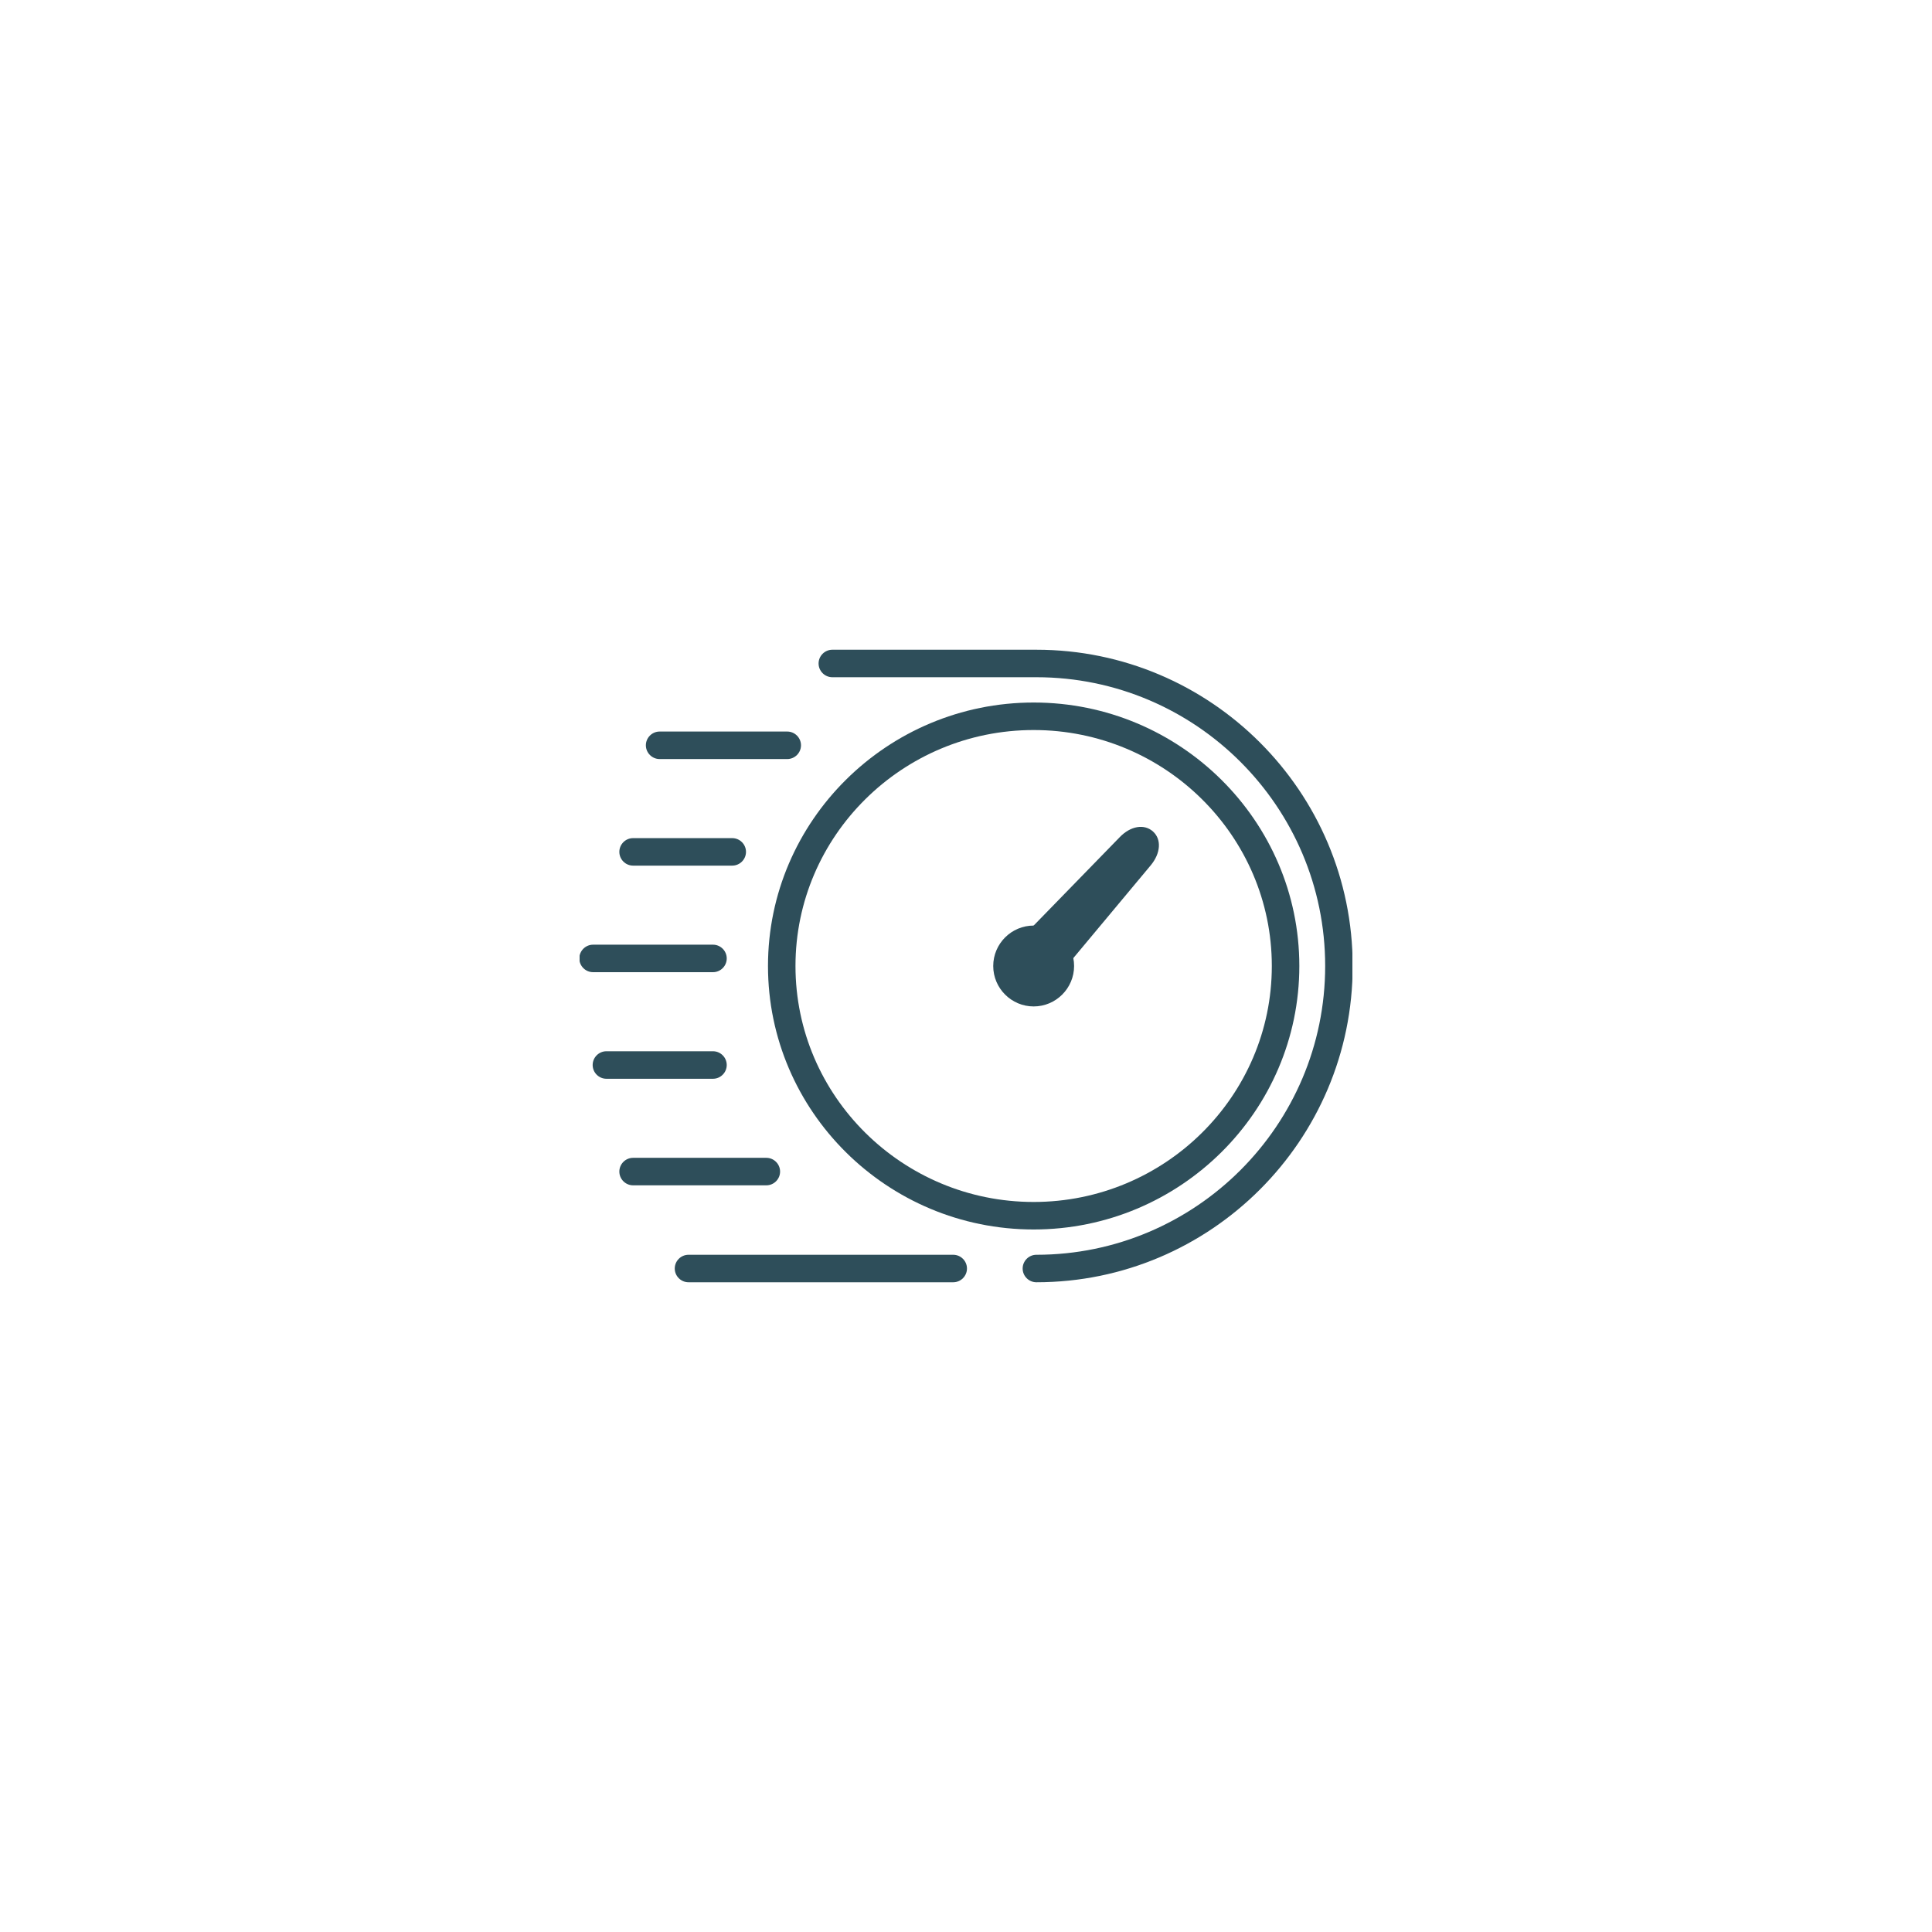 <svg xmlns="http://www.w3.org/2000/svg" xmlns:xlink="http://www.w3.org/1999/xlink" width="500" zoomAndPan="magnify" viewBox="0 0 375 375" height="500" preserveAspectRatio="xMidYMid meet" version="1.0"><defs><clipPath id="28a042aea7"><path d="M 158 126.094 L 262.5 126.094 L 262.5 249 L 158 249 Z M 158 126.094 " clip-rule="nonzero"/></clipPath><clipPath id="815d2d5778"><path d="M 112.5 183 L 142 183 L 142 189 L 112.5 189 Z M 112.5 183 " clip-rule="nonzero"/></clipPath></defs><path fill="#2e4e5a" d="M 200.633 238.641 C 172.18 238.641 149.066 215.684 149.066 187.5 C 149.066 159.316 172.207 136.359 200.633 136.359 C 229.059 136.359 252.199 159.316 252.199 187.5 C 252.199 215.684 229.059 238.641 200.633 238.641 Z M 200.633 141.699 C 175.141 141.699 154.402 162.25 154.402 187.5 C 154.402 212.75 175.141 233.301 200.633 233.301 C 226.121 233.301 246.859 212.75 246.859 187.5 C 246.859 162.25 226.121 141.699 200.633 141.699 Z M 200.633 141.699 " fill-opacity="1" fill-rule="nonzero"/><path fill="#2e4e5a" d="M 185.02 248.887 L 133.641 248.887 C 132.172 248.887 130.969 247.688 130.969 246.219 C 130.969 244.75 132.172 243.551 133.641 243.551 L 185.02 243.551 C 186.484 243.551 187.688 244.75 187.688 246.219 C 187.688 247.688 186.484 248.887 185.02 248.887 Z M 185.02 248.887 " fill-opacity="1" fill-rule="nonzero"/><g clip-path="url(#28a042aea7)"><path fill="#2e4e5a" d="M 201.164 248.887 C 199.699 248.887 198.496 247.688 198.496 246.219 C 198.496 244.75 199.699 243.551 201.164 243.551 C 232.074 243.551 257.215 218.406 257.215 187.5 C 257.215 156.594 232.074 131.449 201.164 131.449 L 161.559 131.449 C 160.09 131.449 158.887 130.25 158.887 128.781 C 158.887 127.312 160.09 126.113 161.559 126.113 L 201.164 126.113 C 235.008 126.113 262.555 153.656 262.555 187.5 C 262.555 221.344 235.008 248.887 201.164 248.887 Z M 201.164 248.887 " fill-opacity="1" fill-rule="nonzero"/></g><path fill="#2e4e5a" d="M 200.633 195.348 C 196.309 195.348 192.785 191.824 192.785 187.5 C 192.785 183.176 196.309 179.652 200.633 179.652 C 204.957 179.652 208.48 183.176 208.48 187.5 C 208.48 191.824 204.957 195.348 200.633 195.348 Z M 200.633 185.02 C 199.242 185.02 198.121 186.141 198.121 187.527 C 198.121 188.914 199.242 190.035 200.633 190.035 C 202.02 190.035 203.141 188.914 203.141 187.527 C 203.141 186.141 202.02 185.02 200.633 185.02 Z M 200.633 185.02 " fill-opacity="1" fill-rule="nonzero"/><path fill="#2e4e5a" d="M 201.434 192.758 C 200.766 192.758 200.125 192.52 199.645 192.062 L 195.801 188.594 C 195.266 188.113 194.945 187.422 194.922 186.699 C 194.922 185.98 195.16 185.258 195.668 184.75 L 217.34 162.492 C 219.449 160.301 222.117 159.875 223.801 161.398 C 225.48 162.918 225.293 165.613 223.371 167.938 L 203.488 191.77 C 203.035 192.332 202.34 192.68 201.621 192.73 C 201.566 192.73 201.484 192.73 201.434 192.73 Z M 201.434 192.758 " fill-opacity="1" fill-rule="nonzero"/><path fill="#2e4e5a" d="M 148.719 230.07 L 122.883 230.07 C 121.414 230.07 120.215 228.871 120.215 227.402 C 120.215 225.934 121.414 224.734 122.883 224.734 L 148.746 224.734 C 150.215 224.734 151.414 225.934 151.414 227.402 C 151.414 228.871 150.215 230.07 148.746 230.07 Z M 148.719 230.07 " fill-opacity="1" fill-rule="nonzero"/><path fill="#2e4e5a" d="M 138.391 209.387 L 117.703 209.387 C 116.238 209.387 115.035 208.184 115.035 206.719 C 115.035 205.25 116.238 204.047 117.703 204.047 L 138.391 204.047 C 139.859 204.047 141.059 205.25 141.059 206.719 C 141.059 208.184 139.859 209.387 138.391 209.387 Z M 138.391 209.387 " fill-opacity="1" fill-rule="nonzero"/><g clip-path="url(#815d2d5778)"><path fill="#2e4e5a" d="M 138.391 188.699 L 115.117 188.699 C 113.648 188.699 112.445 187.5 112.445 186.031 C 112.445 184.562 113.648 183.363 115.117 183.363 L 138.391 183.363 C 139.859 183.363 141.059 184.562 141.059 186.031 C 141.059 187.5 139.859 188.699 138.391 188.699 Z M 138.391 188.699 " fill-opacity="1" fill-rule="nonzero"/></g><path fill="#2e4e5a" d="M 142.125 168.016 L 122.883 168.016 C 121.414 168.016 120.215 166.816 120.215 165.348 C 120.215 163.879 121.414 162.68 122.883 162.68 L 142.125 162.68 C 143.594 162.68 144.797 163.879 144.797 165.348 C 144.797 166.816 143.594 168.016 142.125 168.016 Z M 142.125 168.016 " fill-opacity="1" fill-rule="nonzero"/><path fill="#2e4e5a" d="M 152.801 147.332 L 128.035 147.332 C 126.566 147.332 125.363 146.129 125.363 144.66 C 125.363 143.195 126.566 141.992 128.035 141.992 L 152.801 141.992 C 154.27 141.992 155.473 143.195 155.473 144.66 C 155.473 146.129 154.27 147.332 152.801 147.332 Z M 152.801 147.332 " fill-opacity="1" fill-rule="nonzero"/></svg>